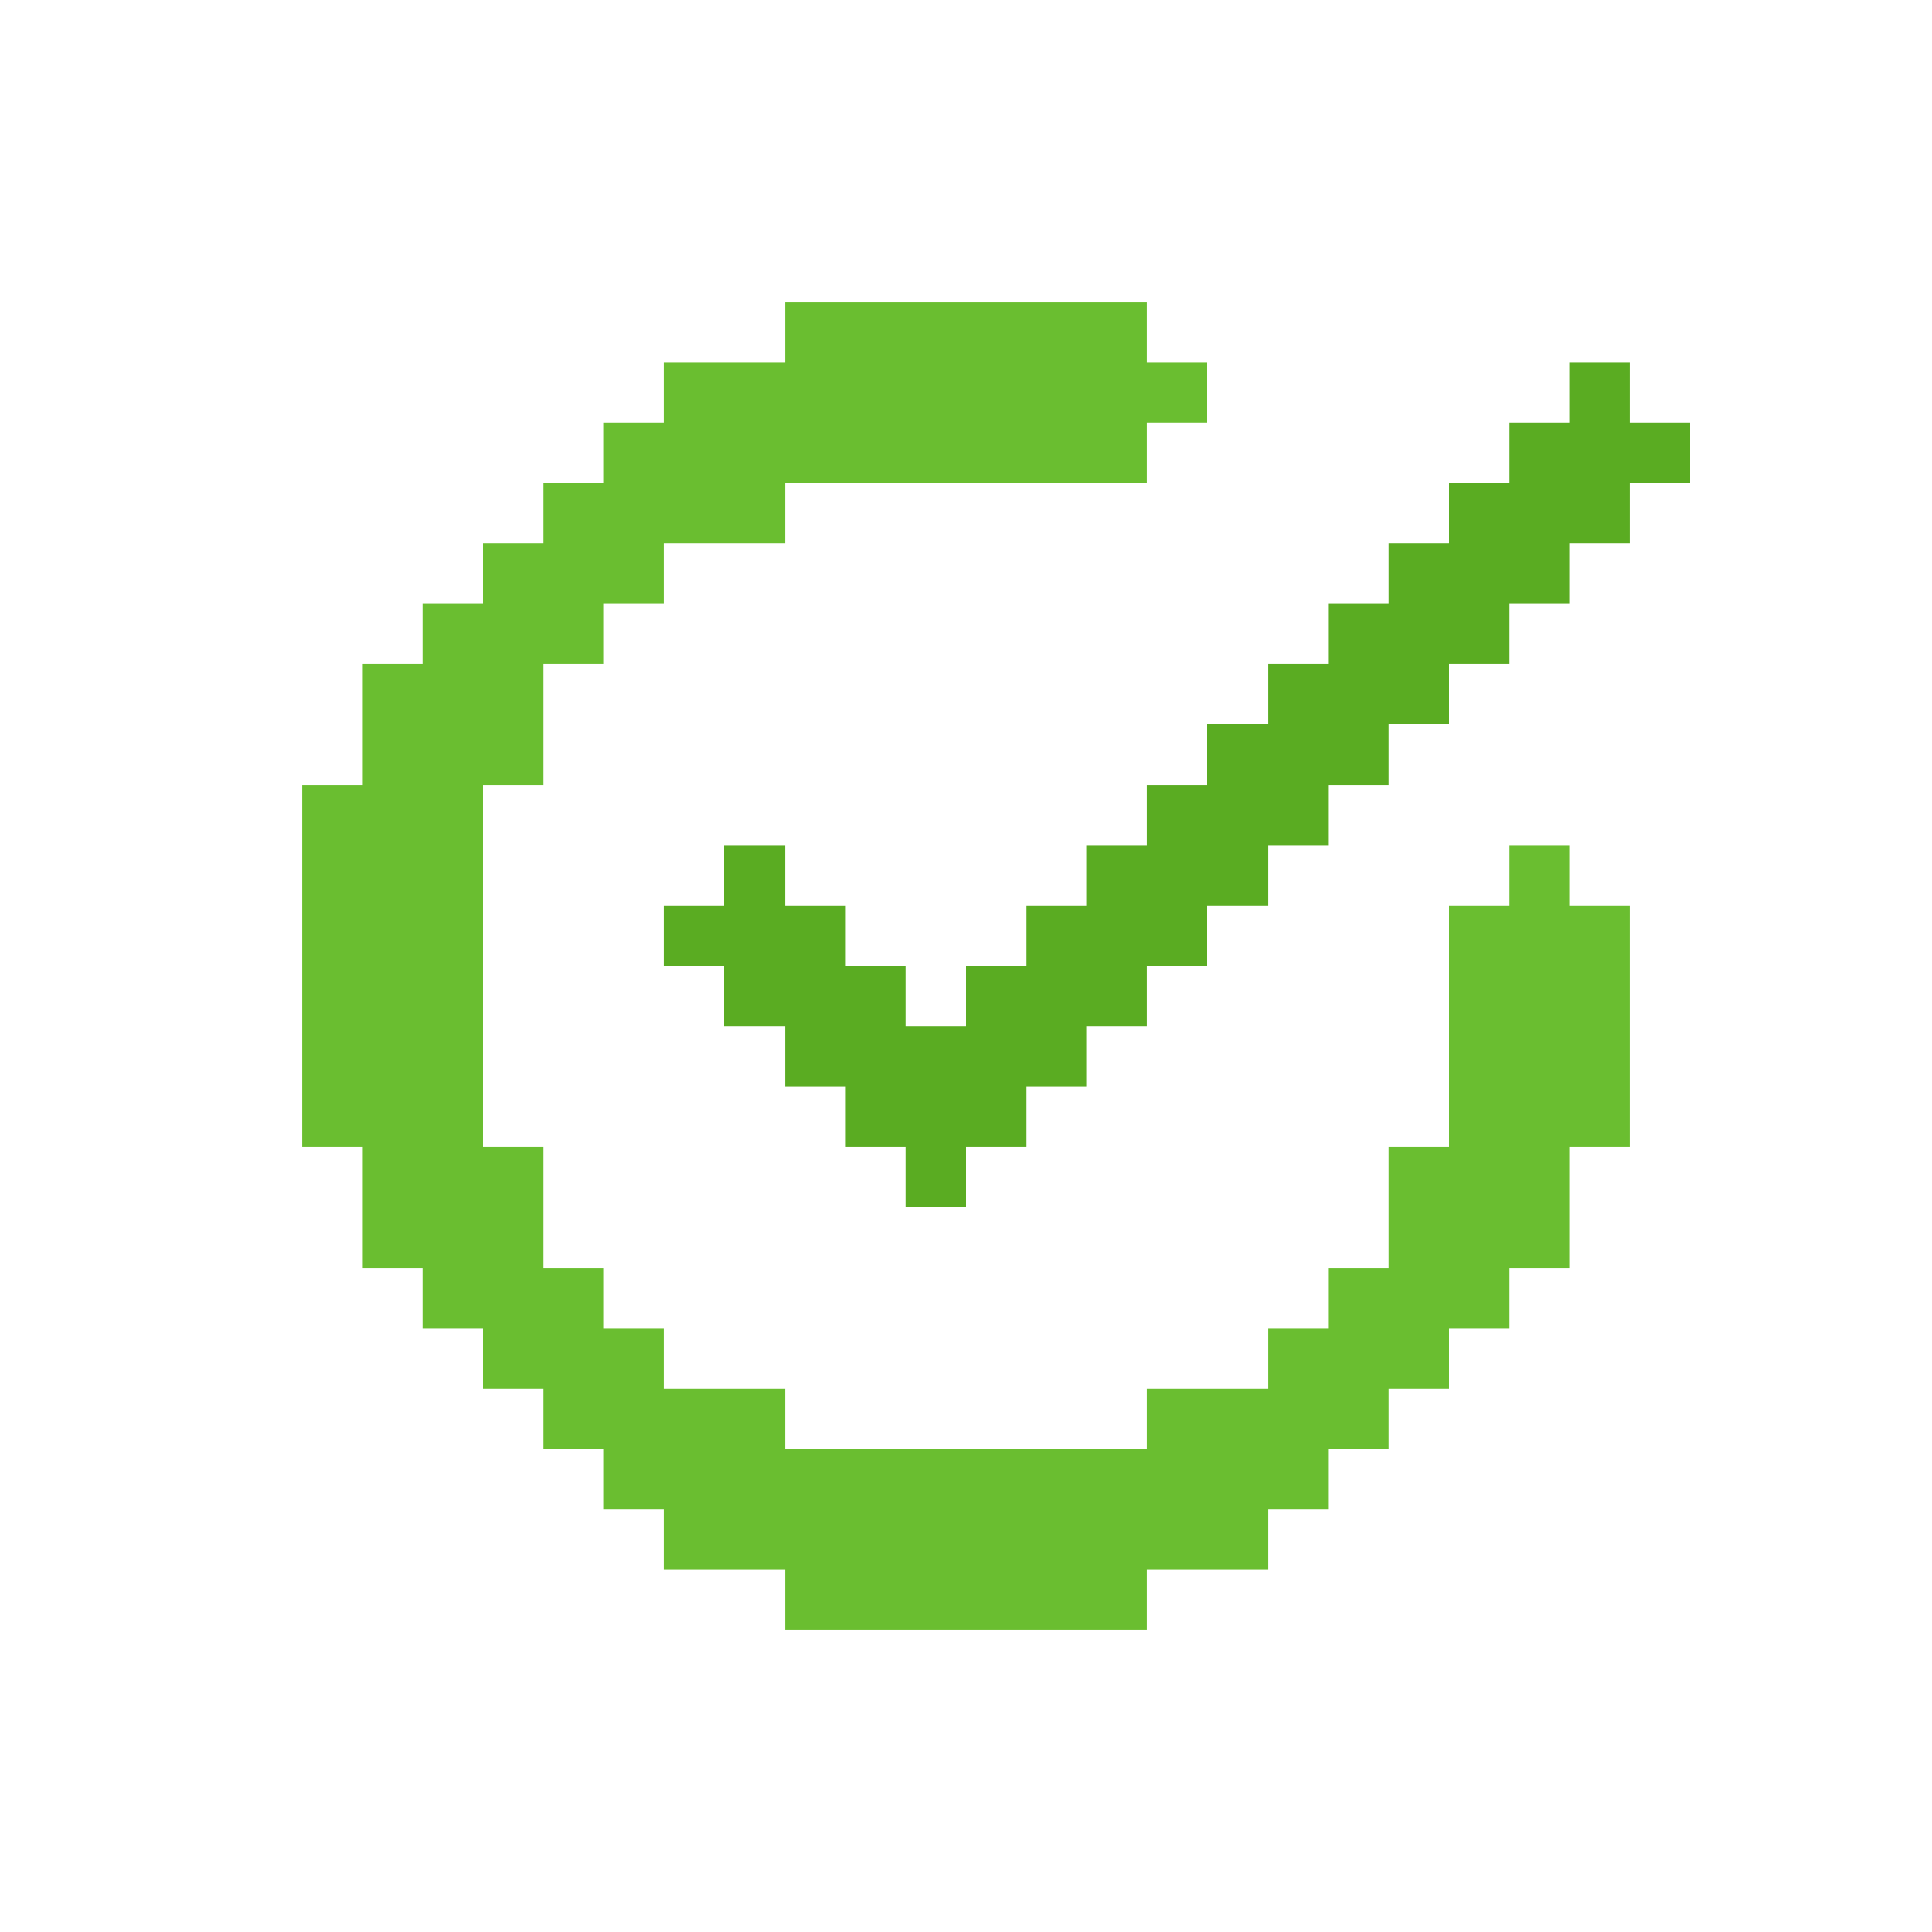 <?xml version="1.0" encoding="UTF-8" ?>
<svg version="1.1" width="64" height="64" xmlns="http://www.w3.org/2000/svg" shape-rendering="crispEdges">
<rect x="26" y="10" width="2" height="2" fill="#6ABE30" />
<rect x="28" y="10" width="2" height="2" fill="#6ABE30" />
<rect x="30" y="10" width="2" height="2" fill="#6ABE30" />
<rect x="32" y="10" width="2" height="2" fill="#6ABE30" />
<rect x="34" y="10" width="2" height="2" fill="#6ABE30" />
<rect x="36" y="10" width="2" height="2" fill="#6ABE30" />
<rect x="22" y="12" width="2" height="2" fill="#6ABE30" />
<rect x="24" y="12" width="2" height="2" fill="#6ABE30" />
<rect x="26" y="12" width="2" height="2" fill="#6ABE30" />
<rect x="28" y="12" width="2" height="2" fill="#6ABE30" />
<rect x="30" y="12" width="2" height="2" fill="#6ABE30" />
<rect x="32" y="12" width="2" height="2" fill="#6ABE30" />
<rect x="34" y="12" width="2" height="2" fill="#6ABE30" />
<rect x="36" y="12" width="2" height="2" fill="#6ABE30" />
<rect x="38" y="12" width="2" height="2" fill="#6ABE30" />
<rect x="52" y="12" width="2" height="2" fill="#5AAC22" />
<rect x="20" y="14" width="2" height="2" fill="#6ABE30" />
<rect x="22" y="14" width="2" height="2" fill="#6ABE30" />
<rect x="24" y="14" width="2" height="2" fill="#6ABE30" />
<rect x="26" y="14" width="2" height="2" fill="#6ABE30" />
<rect x="28" y="14" width="2" height="2" fill="#6ABE30" />
<rect x="30" y="14" width="2" height="2" fill="#6ABE30" />
<rect x="32" y="14" width="2" height="2" fill="#6ABE30" />
<rect x="34" y="14" width="2" height="2" fill="#6ABE30" />
<rect x="36" y="14" width="2" height="2" fill="#6ABE30" />
<rect x="50" y="14" width="2" height="2" fill="#5AAC22" />
<rect x="52" y="14" width="2" height="2" fill="#5AAC22" />
<rect x="54" y="14" width="2" height="2" fill="#5AAC22" />
<rect x="18" y="16" width="2" height="2" fill="#6ABE30" />
<rect x="20" y="16" width="2" height="2" fill="#6ABE30" />
<rect x="22" y="16" width="2" height="2" fill="#6ABE30" />
<rect x="24" y="16" width="2" height="2" fill="#6ABE30" />
<rect x="48" y="16" width="2" height="2" fill="#5AAC22" />
<rect x="50" y="16" width="2" height="2" fill="#5AAC22" />
<rect x="52" y="16" width="2" height="2" fill="#5AAC22" />
<rect x="16" y="18" width="2" height="2" fill="#6ABE30" />
<rect x="18" y="18" width="2" height="2" fill="#6ABE30" />
<rect x="20" y="18" width="2" height="2" fill="#6ABE30" />
<rect x="46" y="18" width="2" height="2" fill="#5AAC22" />
<rect x="48" y="18" width="2" height="2" fill="#5AAC22" />
<rect x="50" y="18" width="2" height="2" fill="#5AAC22" />
<rect x="14" y="20" width="2" height="2" fill="#6ABE30" />
<rect x="16" y="20" width="2" height="2" fill="#6ABE30" />
<rect x="18" y="20" width="2" height="2" fill="#6ABE30" />
<rect x="44" y="20" width="2" height="2" fill="#5AAC22" />
<rect x="46" y="20" width="2" height="2" fill="#5AAC22" />
<rect x="48" y="20" width="2" height="2" fill="#5AAC22" />
<rect x="12" y="22" width="2" height="2" fill="#6ABE30" />
<rect x="14" y="22" width="2" height="2" fill="#6ABE30" />
<rect x="16" y="22" width="2" height="2" fill="#6ABE30" />
<rect x="42" y="22" width="2" height="2" fill="#5AAC22" />
<rect x="44" y="22" width="2" height="2" fill="#5AAC22" />
<rect x="46" y="22" width="2" height="2" fill="#5AAC22" />
<rect x="12" y="24" width="2" height="2" fill="#6ABE30" />
<rect x="14" y="24" width="2" height="2" fill="#6ABE30" />
<rect x="16" y="24" width="2" height="2" fill="#6ABE30" />
<rect x="40" y="24" width="2" height="2" fill="#5AAC22" />
<rect x="42" y="24" width="2" height="2" fill="#5AAC22" />
<rect x="44" y="24" width="2" height="2" fill="#5AAC22" />
<rect x="10" y="26" width="2" height="2" fill="#6ABE30" />
<rect x="12" y="26" width="2" height="2" fill="#6ABE30" />
<rect x="14" y="26" width="2" height="2" fill="#6ABE30" />
<rect x="38" y="26" width="2" height="2" fill="#5AAC22" />
<rect x="40" y="26" width="2" height="2" fill="#5AAC22" />
<rect x="42" y="26" width="2" height="2" fill="#5AAC22" />
<rect x="10" y="28" width="2" height="2" fill="#6ABE30" />
<rect x="12" y="28" width="2" height="2" fill="#6ABE30" />
<rect x="14" y="28" width="2" height="2" fill="#6ABE30" />
<rect x="24" y="28" width="2" height="2" fill="#5AAC22" />
<rect x="36" y="28" width="2" height="2" fill="#5AAC22" />
<rect x="38" y="28" width="2" height="2" fill="#5AAC22" />
<rect x="40" y="28" width="2" height="2" fill="#5AAC22" />
<rect x="50" y="28" width="2" height="2" fill="#6ABE30" />
<rect x="10" y="30" width="2" height="2" fill="#6ABE30" />
<rect x="12" y="30" width="2" height="2" fill="#6ABE30" />
<rect x="14" y="30" width="2" height="2" fill="#6ABE30" />
<rect x="22" y="30" width="2" height="2" fill="#5AAC22" />
<rect x="24" y="30" width="2" height="2" fill="#5AAC22" />
<rect x="26" y="30" width="2" height="2" fill="#5AAC22" />
<rect x="34" y="30" width="2" height="2" fill="#5AAC22" />
<rect x="36" y="30" width="2" height="2" fill="#5AAC22" />
<rect x="38" y="30" width="2" height="2" fill="#5AAC22" />
<rect x="48" y="30" width="2" height="2" fill="#6ABE30" />
<rect x="50" y="30" width="2" height="2" fill="#6ABE30" />
<rect x="52" y="30" width="2" height="2" fill="#6ABE30" />
<rect x="10" y="32" width="2" height="2" fill="#6ABE30" />
<rect x="12" y="32" width="2" height="2" fill="#6ABE30" />
<rect x="14" y="32" width="2" height="2" fill="#6ABE30" />
<rect x="24" y="32" width="2" height="2" fill="#5AAC22" />
<rect x="26" y="32" width="2" height="2" fill="#5AAC22" />
<rect x="28" y="32" width="2" height="2" fill="#5AAC22" />
<rect x="32" y="32" width="2" height="2" fill="#5AAC22" />
<rect x="34" y="32" width="2" height="2" fill="#5AAC22" />
<rect x="36" y="32" width="2" height="2" fill="#5AAC22" />
<rect x="48" y="32" width="2" height="2" fill="#6ABE30" />
<rect x="50" y="32" width="2" height="2" fill="#6ABE30" />
<rect x="52" y="32" width="2" height="2" fill="#6ABE30" />
<rect x="10" y="34" width="2" height="2" fill="#6ABE30" />
<rect x="12" y="34" width="2" height="2" fill="#6ABE30" />
<rect x="14" y="34" width="2" height="2" fill="#6ABE30" />
<rect x="26" y="34" width="2" height="2" fill="#5AAC22" />
<rect x="28" y="34" width="2" height="2" fill="#5AAC22" />
<rect x="30" y="34" width="2" height="2" fill="#5AAC22" />
<rect x="32" y="34" width="2" height="2" fill="#5AAC22" />
<rect x="34" y="34" width="2" height="2" fill="#5AAC22" />
<rect x="48" y="34" width="2" height="2" fill="#6ABE30" />
<rect x="50" y="34" width="2" height="2" fill="#6ABE30" />
<rect x="52" y="34" width="2" height="2" fill="#6ABE30" />
<rect x="10" y="36" width="2" height="2" fill="#6ABE30" />
<rect x="12" y="36" width="2" height="2" fill="#6ABE30" />
<rect x="14" y="36" width="2" height="2" fill="#6ABE30" />
<rect x="28" y="36" width="2" height="2" fill="#5AAC22" />
<rect x="30" y="36" width="2" height="2" fill="#5AAC22" />
<rect x="32" y="36" width="2" height="2" fill="#5AAC22" />
<rect x="48" y="36" width="2" height="2" fill="#6ABE30" />
<rect x="50" y="36" width="2" height="2" fill="#6ABE30" />
<rect x="52" y="36" width="2" height="2" fill="#6ABE30" />
<rect x="12" y="38" width="2" height="2" fill="#6ABE30" />
<rect x="14" y="38" width="2" height="2" fill="#6ABE30" />
<rect x="16" y="38" width="2" height="2" fill="#6ABE30" />
<rect x="30" y="38" width="2" height="2" fill="#5AAC22" />
<rect x="46" y="38" width="2" height="2" fill="#6ABE30" />
<rect x="48" y="38" width="2" height="2" fill="#6ABE30" />
<rect x="50" y="38" width="2" height="2" fill="#6ABE30" />
<rect x="12" y="40" width="2" height="2" fill="#6ABE30" />
<rect x="14" y="40" width="2" height="2" fill="#6ABE30" />
<rect x="16" y="40" width="2" height="2" fill="#6ABE30" />
<rect x="46" y="40" width="2" height="2" fill="#6ABE30" />
<rect x="48" y="40" width="2" height="2" fill="#6ABE30" />
<rect x="50" y="40" width="2" height="2" fill="#6ABE30" />
<rect x="14" y="42" width="2" height="2" fill="#6ABE30" />
<rect x="16" y="42" width="2" height="2" fill="#6ABE30" />
<rect x="18" y="42" width="2" height="2" fill="#6ABE30" />
<rect x="44" y="42" width="2" height="2" fill="#6ABE30" />
<rect x="46" y="42" width="2" height="2" fill="#6ABE30" />
<rect x="48" y="42" width="2" height="2" fill="#6ABE30" />
<rect x="16" y="44" width="2" height="2" fill="#6ABE30" />
<rect x="18" y="44" width="2" height="2" fill="#6ABE30" />
<rect x="20" y="44" width="2" height="2" fill="#6ABE30" />
<rect x="42" y="44" width="2" height="2" fill="#6ABE30" />
<rect x="44" y="44" width="2" height="2" fill="#6ABE30" />
<rect x="46" y="44" width="2" height="2" fill="#6ABE30" />
<rect x="18" y="46" width="2" height="2" fill="#6ABE30" />
<rect x="20" y="46" width="2" height="2" fill="#6ABE30" />
<rect x="22" y="46" width="2" height="2" fill="#6ABE30" />
<rect x="24" y="46" width="2" height="2" fill="#6ABE30" />
<rect x="38" y="46" width="2" height="2" fill="#6ABE30" />
<rect x="40" y="46" width="2" height="2" fill="#6ABE30" />
<rect x="42" y="46" width="2" height="2" fill="#6ABE30" />
<rect x="44" y="46" width="2" height="2" fill="#6ABE30" />
<rect x="20" y="48" width="2" height="2" fill="#6ABE30" />
<rect x="22" y="48" width="2" height="2" fill="#6ABE30" />
<rect x="24" y="48" width="2" height="2" fill="#6ABE30" />
<rect x="26" y="48" width="2" height="2" fill="#6ABE30" />
<rect x="28" y="48" width="2" height="2" fill="#6ABE30" />
<rect x="30" y="48" width="2" height="2" fill="#6ABE30" />
<rect x="32" y="48" width="2" height="2" fill="#6ABE30" />
<rect x="34" y="48" width="2" height="2" fill="#6ABE30" />
<rect x="36" y="48" width="2" height="2" fill="#6ABE30" />
<rect x="38" y="48" width="2" height="2" fill="#6ABE30" />
<rect x="40" y="48" width="2" height="2" fill="#6ABE30" />
<rect x="42" y="48" width="2" height="2" fill="#6ABE30" />
<rect x="22" y="50" width="2" height="2" fill="#6ABE30" />
<rect x="24" y="50" width="2" height="2" fill="#6ABE30" />
<rect x="26" y="50" width="2" height="2" fill="#6ABE30" />
<rect x="28" y="50" width="2" height="2" fill="#6ABE30" />
<rect x="30" y="50" width="2" height="2" fill="#6ABE30" />
<rect x="32" y="50" width="2" height="2" fill="#6ABE30" />
<rect x="34" y="50" width="2" height="2" fill="#6ABE30" />
<rect x="36" y="50" width="2" height="2" fill="#6ABE30" />
<rect x="38" y="50" width="2" height="2" fill="#6ABE30" />
<rect x="40" y="50" width="2" height="2" fill="#6ABE30" />
<rect x="26" y="52" width="2" height="2" fill="#6ABE30" />
<rect x="28" y="52" width="2" height="2" fill="#6ABE30" />
<rect x="30" y="52" width="2" height="2" fill="#6ABE30" />
<rect x="32" y="52" width="2" height="2" fill="#6ABE30" />
<rect x="34" y="52" width="2" height="2" fill="#6ABE30" />
<rect x="36" y="52" width="2" height="2" fill="#6ABE30" />
</svg>